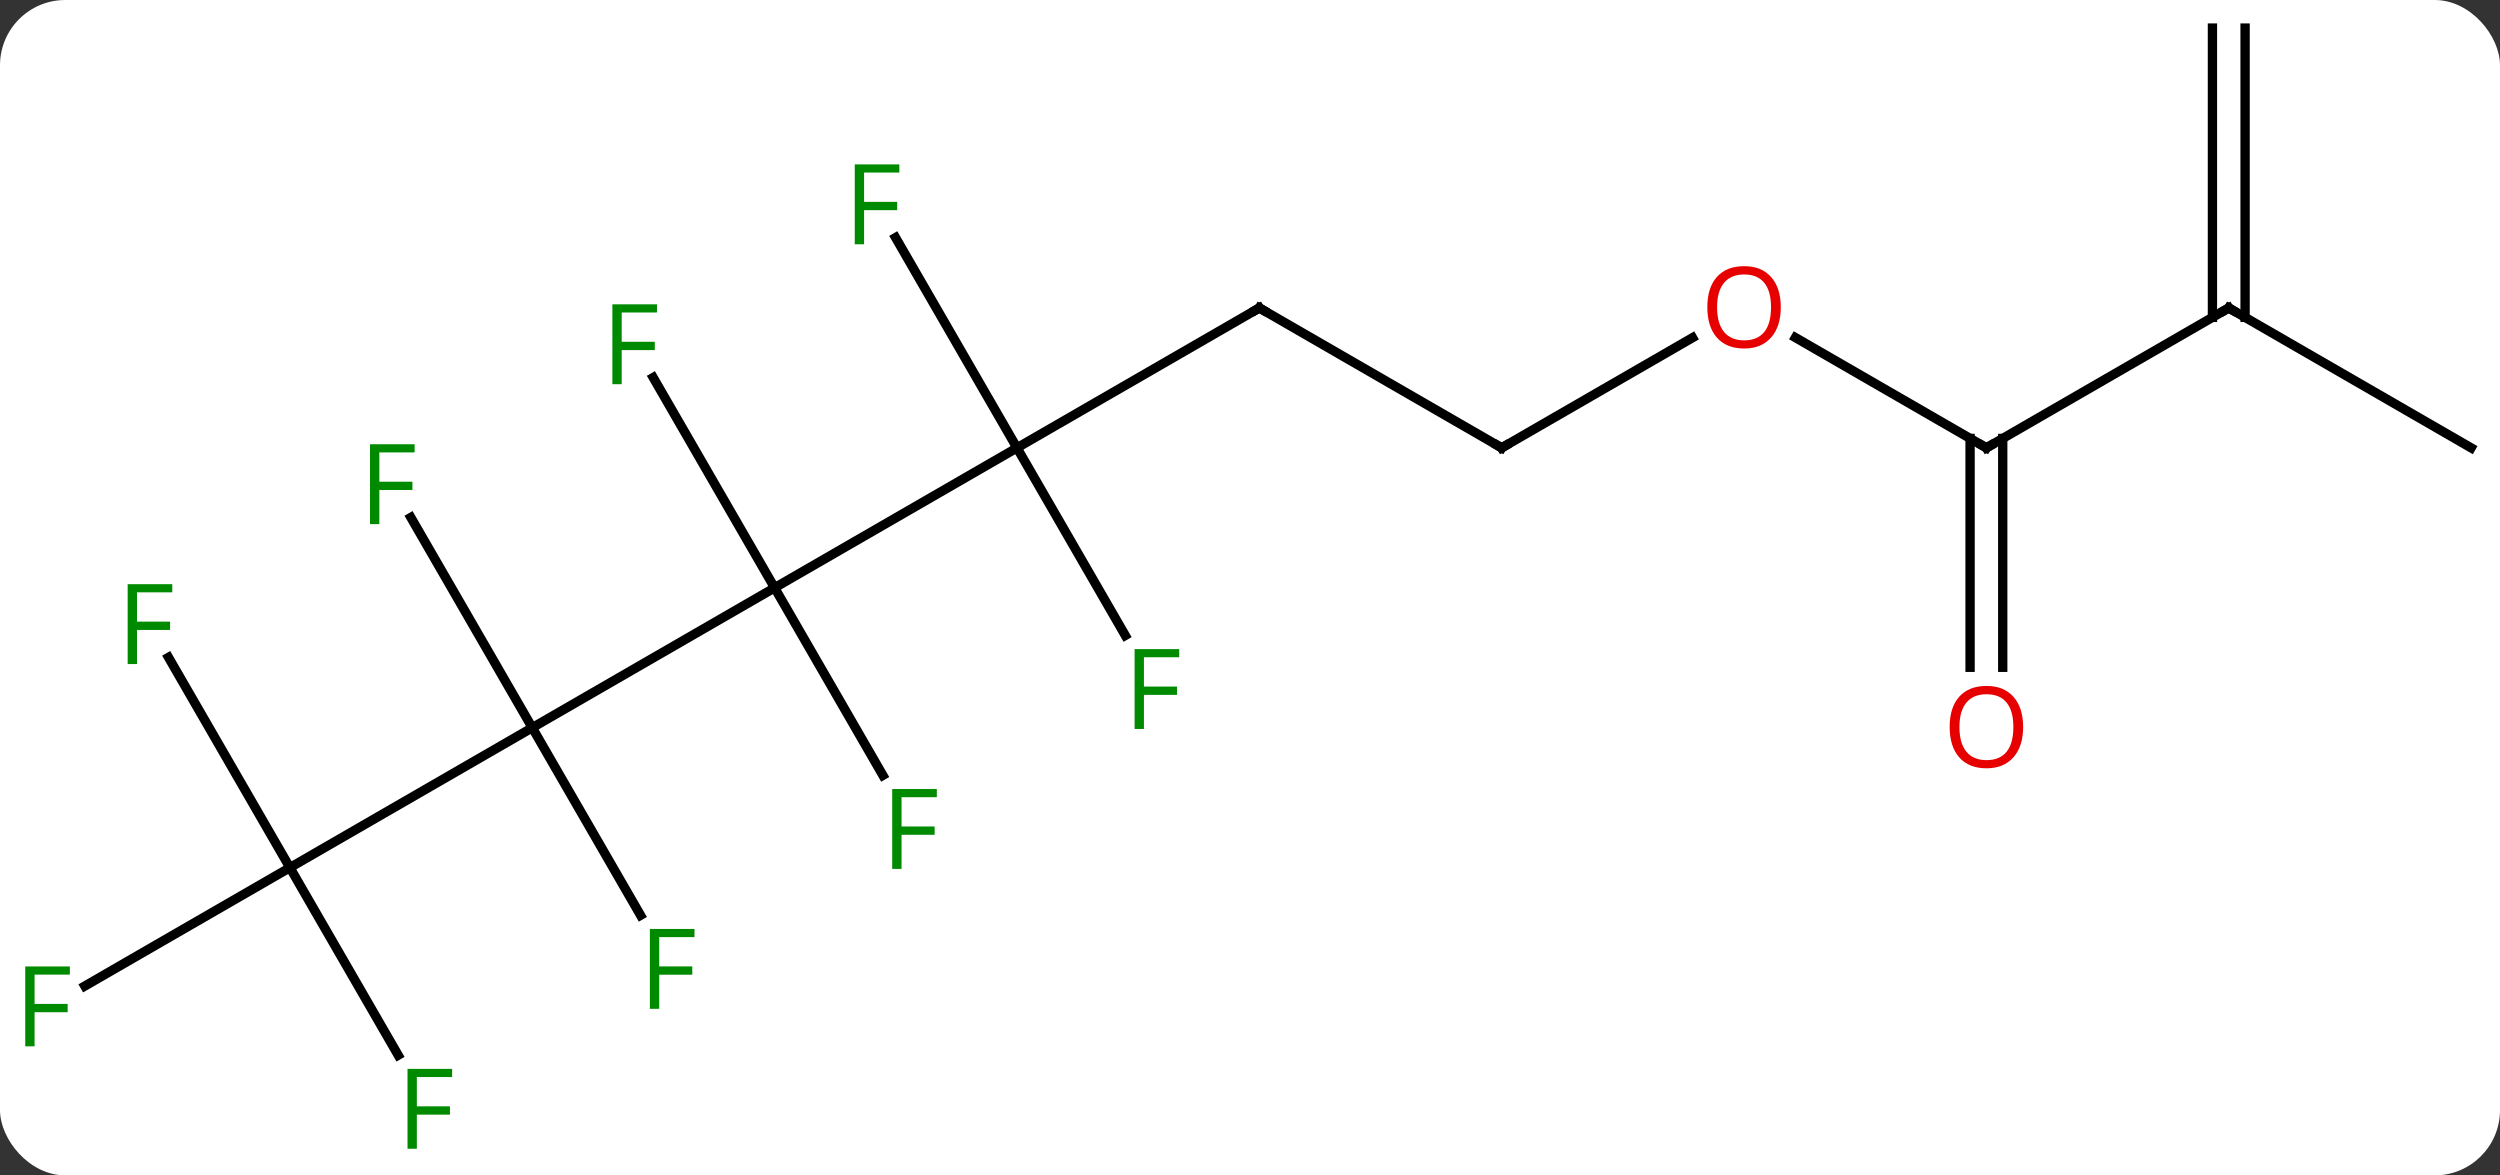 <svg width="268" viewBox="0 0 268 126" style="fill-opacity:1; color-rendering:auto; color-interpolation:auto; text-rendering:auto; stroke:black; stroke-linecap:square; stroke-miterlimit:10; shape-rendering:auto; stroke-opacity:1; fill:black; stroke-dasharray:none; font-weight:normal; stroke-width:1; font-family:'Open Sans'; font-style:normal; stroke-linejoin:miter; font-size:12; stroke-dashoffset:0; image-rendering:auto;" height="126" class="cas-substance-image" xmlns:xlink="http://www.w3.org/1999/xlink" xmlns="http://www.w3.org/2000/svg"><rect x="0" y="0" width="268" height="126" fill="#333333" stroke="none"/><svg class="cas-substance-single-component"><rect y="0" x="0" width="268" stroke="none" ry="7" rx="7" height="126" fill="white" class="cas-substance-group"/><svg y="0" x="0" width="268" viewBox="0 0 268 126" style="fill:black;" height="126" class="cas-substance-single-component-image"><svg><g><g transform="translate(135,61)" style="text-rendering:geometricPrecision; color-rendering:optimizeQuality; color-interpolation:linearRGB; stroke-linecap:butt; image-rendering:optimizeQuality;"><line y2="17.01" y1="2.01" x2="-77.943" x1="-51.963" style="fill:none;"/><line y2="-12.99" y1="2.01" x2="-25.98" x1="-51.963" style="fill:none;"/><line y2="22.117" y1="2.01" x2="-40.354" x1="-51.963" style="fill:none;"/><line y2="-20.531" y1="2.01" x2="-64.978" x1="-51.963" style="fill:none;"/><line y2="32.01" y1="17.01" x2="-103.923" x1="-77.943" style="fill:none;"/><line y2="37.117" y1="17.01" x2="-66.334" x1="-77.943" style="fill:none;"/><line y2="-5.531" y1="17.01" x2="-90.957" x1="-77.943" style="fill:none;"/><line y2="-27.99" y1="-12.99" x2="0" x1="-25.98" style="fill:none;"/><line y2="7.117" y1="-12.99" x2="-14.371" x1="-25.98" style="fill:none;"/><line y2="-35.531" y1="-12.99" x2="-38.995" x1="-25.98" style="fill:none;"/><line y2="44.704" y1="32.01" x2="-125.91" x1="-103.923" style="fill:none;"/><line y2="52.117" y1="32.01" x2="-92.314" x1="-103.923" style="fill:none;"/><line y2="9.469" y1="32.01" x2="-116.938" x1="-103.923" style="fill:none;"/><line y2="-12.99" y1="-27.99" x2="25.98" x1="0" style="fill:none;"/><line y2="-24.801" y1="-12.99" x2="46.44" x1="25.98" style="fill:none;"/><line y2="-12.99" y1="-24.811" x2="77.943" x1="57.468" style="fill:none;"/><line y2="-27.99" y1="-12.99" x2="103.923" x1="77.943" style="fill:none;"/><line y2="10.533" y1="-14" x2="76.193" x1="76.193" style="fill:none;"/><line y2="10.533" y1="-14" x2="79.693" x1="79.693" style="fill:none;"/><line y2="-12.99" y1="-27.99" x2="129.903" x1="103.923" style="fill:none;"/><line y2="-57.99" y1="-26.98" x2="105.673" x1="105.673" style="fill:none;"/><line y2="-57.99" y1="-26.98" x2="102.173" x1="102.173" style="fill:none;"/></g><g transform="translate(135,61)" style="fill:rgb(0,138,0); text-rendering:geometricPrecision; color-rendering:optimizeQuality; image-rendering:optimizeQuality; font-family:'Open Sans'; stroke:rgb(0,138,0); color-interpolation:linearRGB;"><path style="stroke:none;" d="M-38.354 32.146 L-39.354 32.146 L-39.354 23.584 L-34.572 23.584 L-34.572 24.459 L-38.354 24.459 L-38.354 27.599 L-34.807 27.599 L-34.807 28.49 L-38.354 28.49 L-38.354 32.146 Z"/><path style="stroke:none;" d="M-68.354 -19.814 L-69.354 -19.814 L-69.354 -28.376 L-64.572 -28.376 L-64.572 -27.501 L-68.354 -27.501 L-68.354 -24.361 L-64.807 -24.361 L-64.807 -23.47 L-68.354 -23.47 L-68.354 -19.814 Z"/><path style="stroke:none;" d="M-64.334 47.146 L-65.334 47.146 L-65.334 38.584 L-60.552 38.584 L-60.552 39.459 L-64.334 39.459 L-64.334 42.599 L-60.787 42.599 L-60.787 43.49 L-64.334 43.49 L-64.334 47.146 Z"/><path style="stroke:none;" d="M-94.334 -4.814 L-95.334 -4.814 L-95.334 -13.376 L-90.552 -13.376 L-90.552 -12.501 L-94.334 -12.501 L-94.334 -9.361 L-90.787 -9.361 L-90.787 -8.47 L-94.334 -8.47 L-94.334 -4.814 Z"/></g><g transform="translate(135,61)" style="stroke-linecap:butt; text-rendering:geometricPrecision; color-rendering:optimizeQuality; image-rendering:optimizeQuality; font-family:'Open Sans'; color-interpolation:linearRGB; stroke-miterlimit:5;"><path style="fill:none;" d="M-0.433 -27.74 L0 -27.99 L0.433 -27.74"/><path style="fill:rgb(0,138,0); stroke:none;" d="M-12.371 17.146 L-13.371 17.146 L-13.371 8.584 L-8.589 8.584 L-8.589 9.459 L-12.371 9.459 L-12.371 12.599 L-8.824 12.599 L-8.824 13.49 L-12.371 13.49 L-12.371 17.146 Z"/><path style="fill:rgb(0,138,0); stroke:none;" d="M-42.371 -34.814 L-43.371 -34.814 L-43.371 -43.376 L-38.589 -43.376 L-38.589 -42.501 L-42.371 -42.501 L-42.371 -39.361 L-38.824 -39.361 L-38.824 -38.47 L-42.371 -38.47 L-42.371 -34.814 Z"/><path style="fill:rgb(0,138,0); stroke:none;" d="M-131.294 51.166 L-132.294 51.166 L-132.294 42.604 L-127.512 42.604 L-127.512 43.479 L-131.294 43.479 L-131.294 46.619 L-127.747 46.619 L-127.747 47.51 L-131.294 47.51 L-131.294 51.166 Z"/><path style="fill:rgb(0,138,0); stroke:none;" d="M-90.314 62.146 L-91.314 62.146 L-91.314 53.584 L-86.532 53.584 L-86.532 54.459 L-90.314 54.459 L-90.314 57.599 L-86.767 57.599 L-86.767 58.49 L-90.314 58.49 L-90.314 62.146 Z"/><path style="fill:rgb(0,138,0); stroke:none;" d="M-120.314 10.186 L-121.314 10.186 L-121.314 1.624 L-116.532 1.624 L-116.532 2.499 L-120.314 2.499 L-120.314 5.639 L-116.767 5.639 L-116.767 6.53 L-120.314 6.53 L-120.314 10.186 Z"/><path style="fill:none;" d="M25.547 -13.24 L25.98 -12.99 L26.413 -13.24"/><path style="fill:rgb(230,0,0); stroke:none;" d="M55.901 -28.06 Q55.901 -25.998 54.861 -24.818 Q53.822 -23.638 51.979 -23.638 Q50.088 -23.638 49.057 -24.802 Q48.026 -25.967 48.026 -28.076 Q48.026 -30.17 49.057 -31.318 Q50.088 -32.467 51.979 -32.467 Q53.838 -32.467 54.869 -31.295 Q55.901 -30.123 55.901 -28.06 ZM49.072 -28.06 Q49.072 -26.326 49.815 -25.42 Q50.557 -24.513 51.979 -24.513 Q53.401 -24.513 54.127 -25.412 Q54.854 -26.31 54.854 -28.06 Q54.854 -29.795 54.127 -30.685 Q53.401 -31.576 51.979 -31.576 Q50.557 -31.576 49.815 -30.677 Q49.072 -29.779 49.072 -28.06 Z"/><path style="fill:none;" d="M77.51 -13.24 L77.943 -12.99 L78.376 -13.24"/><path style="fill:none;" d="M103.49 -27.74 L103.923 -27.99 L104.356 -27.74"/><path style="fill:rgb(230,0,0); stroke:none;" d="M81.88 16.94 Q81.88 19.002 80.841 20.182 Q79.802 21.362 77.959 21.362 Q76.068 21.362 75.037 20.198 Q74.005 19.033 74.005 16.924 Q74.005 14.83 75.037 13.682 Q76.068 12.533 77.959 12.533 Q79.818 12.533 80.849 13.705 Q81.88 14.877 81.88 16.94 ZM75.052 16.94 Q75.052 18.674 75.795 19.58 Q76.537 20.487 77.959 20.487 Q79.38 20.487 80.107 19.588 Q80.834 18.69 80.834 16.94 Q80.834 15.205 80.107 14.315 Q79.38 13.424 77.959 13.424 Q76.537 13.424 75.795 14.322 Q75.052 15.221 75.052 16.94 Z"/></g></g></svg></svg></svg></svg>
